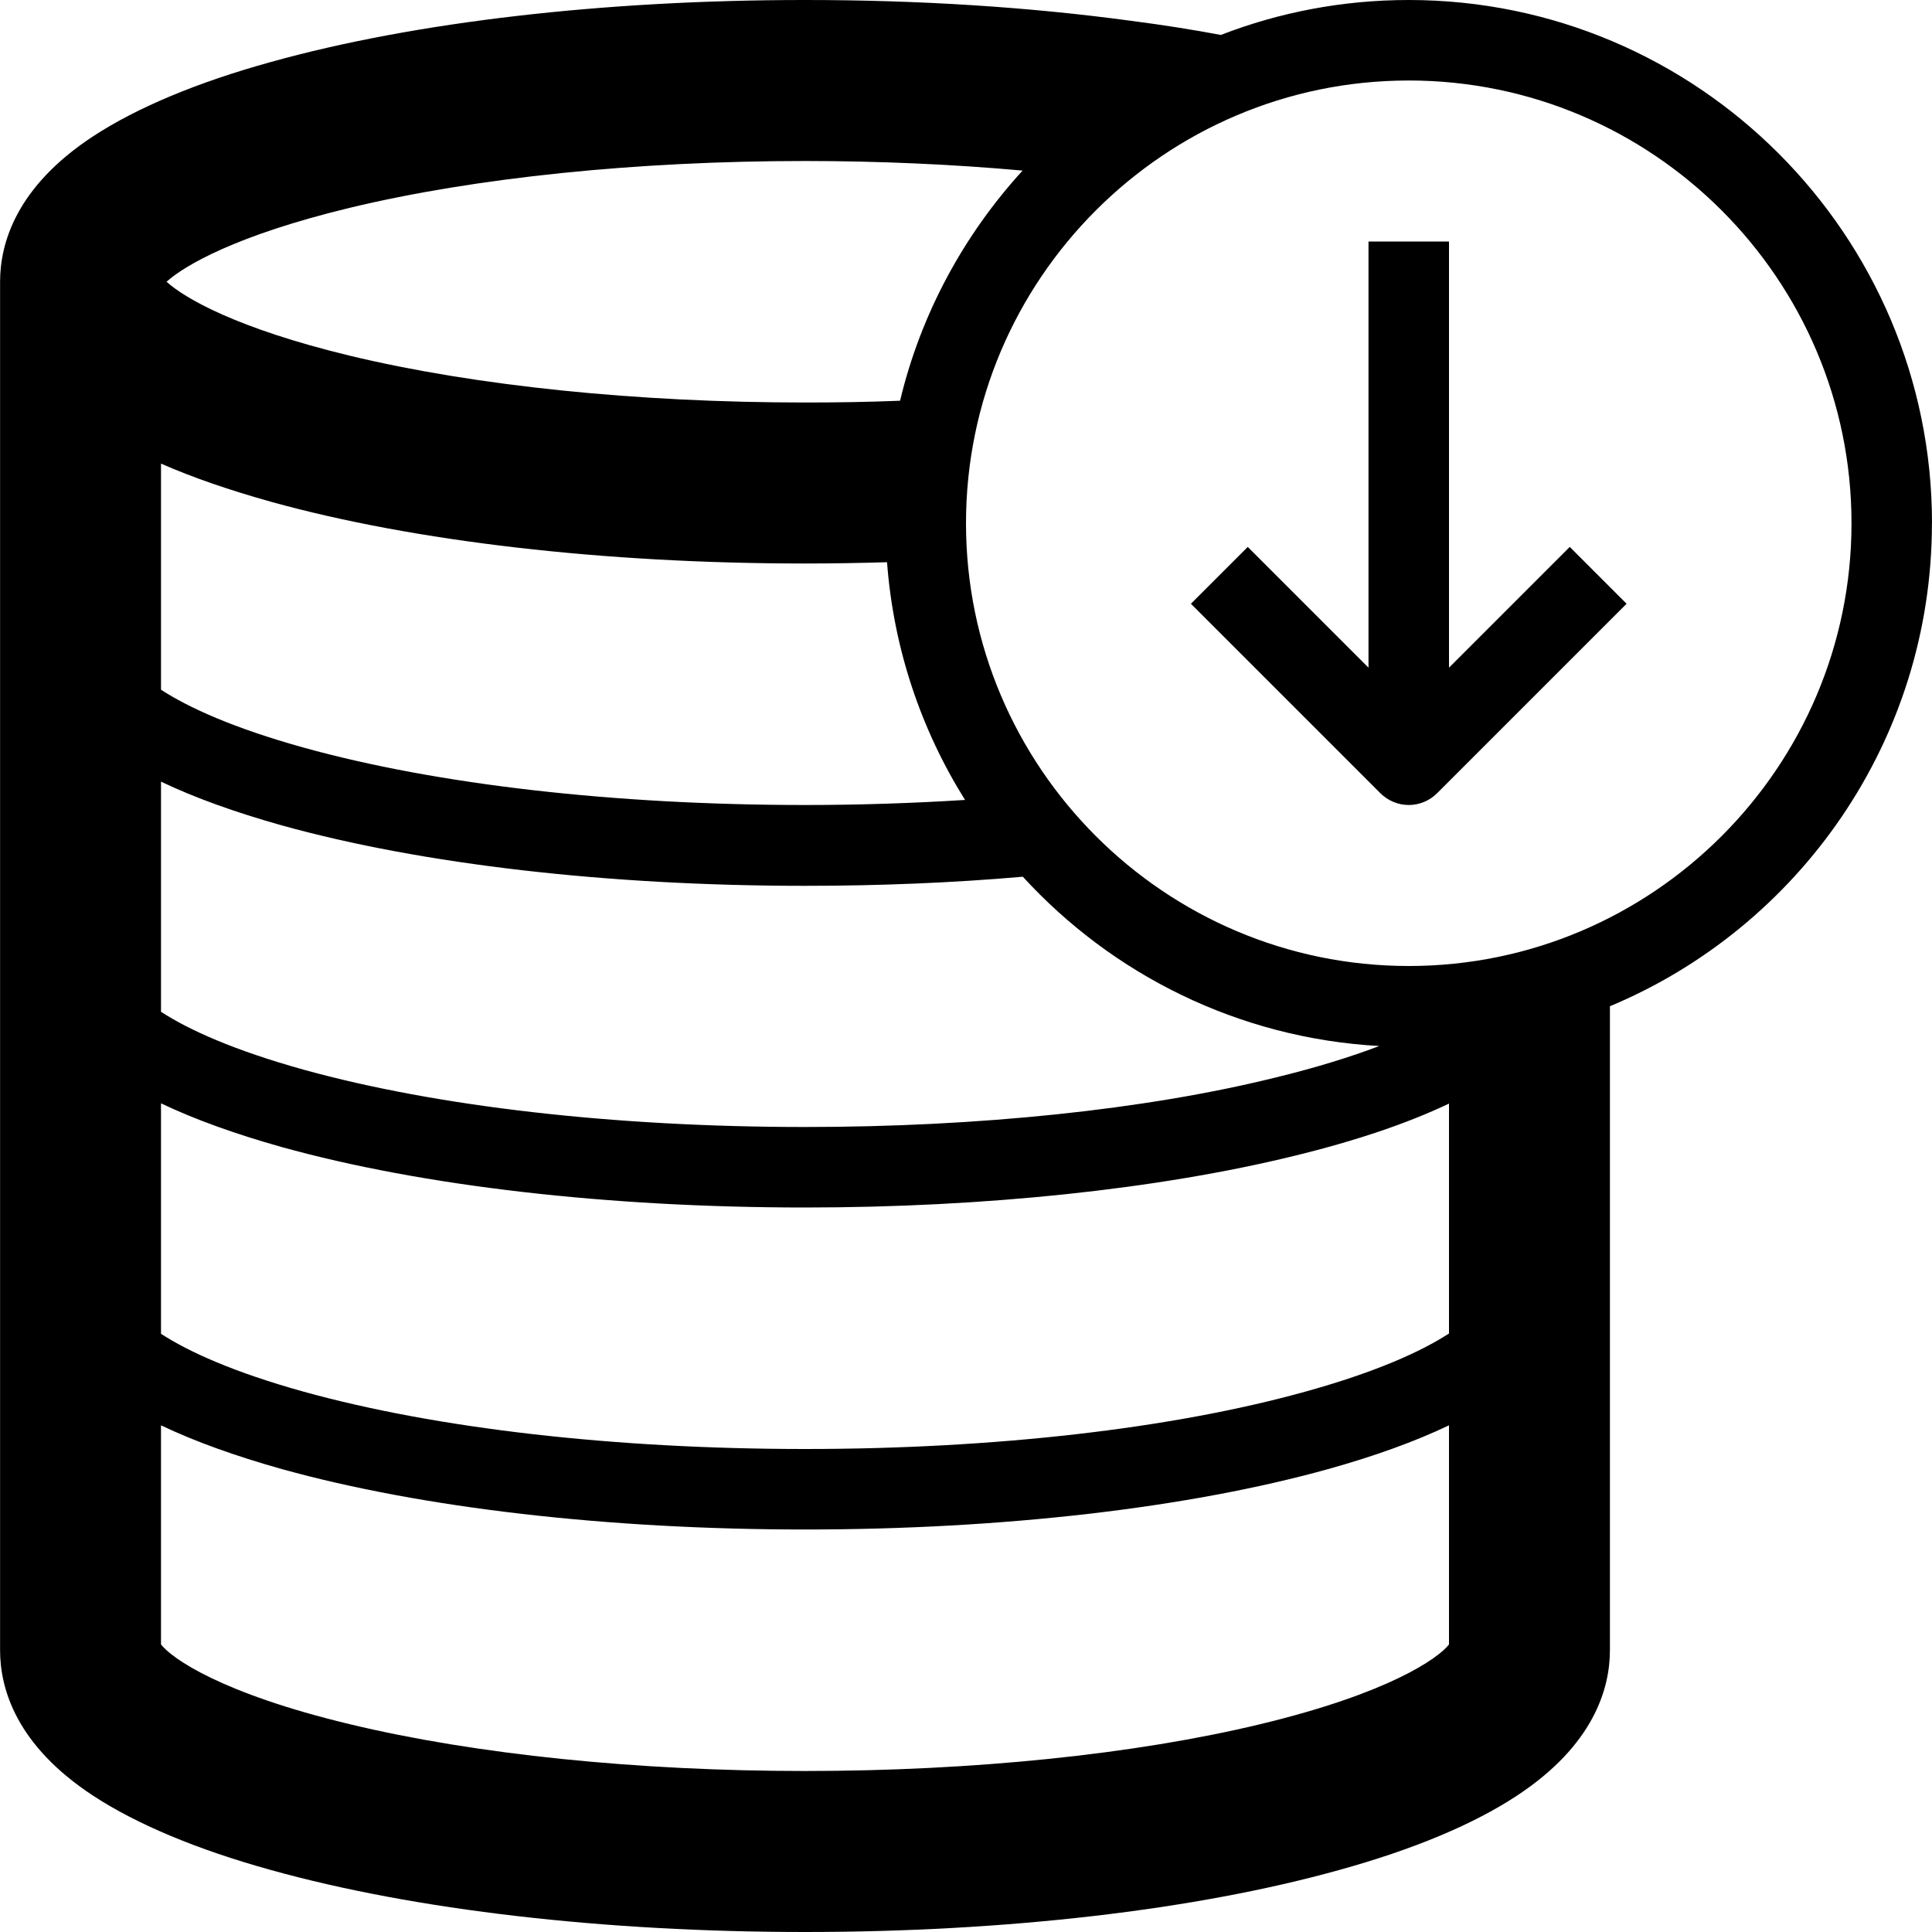 <svg version="1.1" xmlns="http://www.w3.org/2000/svg" width="24" height="24" viewBox="0 0 24 24" id="DatabaseDownloadIcon">
  <path d="M24 6.5c0-3.584-2.916-6.5-6.5-6.5-0.822 0-1.609 0.153-2.334 0.434-0.353-0.066-0.725-0.125-1.113-0.175-1.269-0.172-2.631-0.259-4.053-0.259-2.491 0-4.847 0.272-6.631 0.769-0.925 0.256-1.669 0.569-2.209 0.922-0.959 0.628-1.159 1.331-1.159 1.809v17c0 0.478 0.2 1.181 1.159 1.809 0.541 0.353 1.284 0.666 2.209 0.922 1.784 0.497 4.141 0.769 6.631 0.769s4.847-0.272 6.631-0.769c0.928-0.256 1.672-0.569 2.209-0.922 0.956-0.628 1.159-1.331 1.159-1.809v-8c2.347-0.981 4-3.3 4-6zM4.347 2.581c1.559-0.375 3.566-0.581 5.653-0.581 0.919 0 1.834 0.041 2.703 0.119-0.728 0.797-1.263 1.775-1.522 2.859-0.391 0.016-0.784 0.022-1.181 0.022-2.088 0-4.094-0.206-5.653-0.581-1.413-0.341-2.053-0.716-2.278-0.919 0.225-0.203 0.866-0.578 2.278-0.919zM2 13.706c0.419 0.2 0.922 0.381 1.503 0.544 1.744 0.484 4.050 0.75 6.497 0.75 2.234 0 4.391-0.228 6.075-0.641 0.772-0.188 1.413-0.406 1.925-0.65v2.856c-0.347 0.225-0.906 0.478-1.772 0.719-1.656 0.462-3.869 0.716-6.228 0.716s-4.572-0.253-6.228-0.712c-0.866-0.241-1.425-0.494-1.772-0.719v-2.862zM15.834 13.388c-1.606 0.397-3.678 0.612-5.834 0.612-2.359 0-4.572-0.253-6.228-0.712-0.866-0.241-1.425-0.494-1.772-0.719v-2.859c0.419 0.2 0.922 0.381 1.503 0.544 1.744 0.484 4.050 0.75 6.497 0.75 0.925 0 1.834-0.037 2.706-0.113 1.113 1.216 2.678 2.006 4.428 2.103-0.353 0.134-0.784 0.269-1.3 0.394zM10 10c-2.359 0-4.572-0.253-6.228-0.713-0.866-0.241-1.425-0.494-1.772-0.719v-2.809c0.397 0.175 0.856 0.331 1.369 0.475 1.784 0.494 4.141 0.766 6.631 0.766 0.341 0 0.681-0.006 1.019-0.016 0.081 1.078 0.425 2.084 0.969 2.953-0.65 0.041-1.316 0.063-1.987 0.063zM15.653 21.419c-1.559 0.375-3.569 0.581-5.653 0.581s-4.094-0.206-5.653-0.581c-1.603-0.384-2.213-0.819-2.347-0.991v-2.722c0.419 0.2 0.922 0.381 1.503 0.544 1.744 0.484 4.050 0.75 6.497 0.75s4.756-0.266 6.497-0.75c0.581-0.162 1.084-0.344 1.503-0.544v2.722c-0.134 0.172-0.744 0.606-2.347 0.991zM17.5 12c-3.031 0-5.5-2.469-5.5-5.5s2.469-5.5 5.5-5.5 5.5 2.469 5.5 5.5-2.469 5.5-5.5 5.5z" ></path>
  <path d="M18 8.294v-5.294h-1v5.294l-1.5-1.5-0.706 0.706 2.353 2.353c0.097 0.097 0.225 0.147 0.353 0.147s0.256-0.050 0.353-0.147l2.353-2.353-0.706-0.706-1.5 1.5z" ></path>
</svg>

